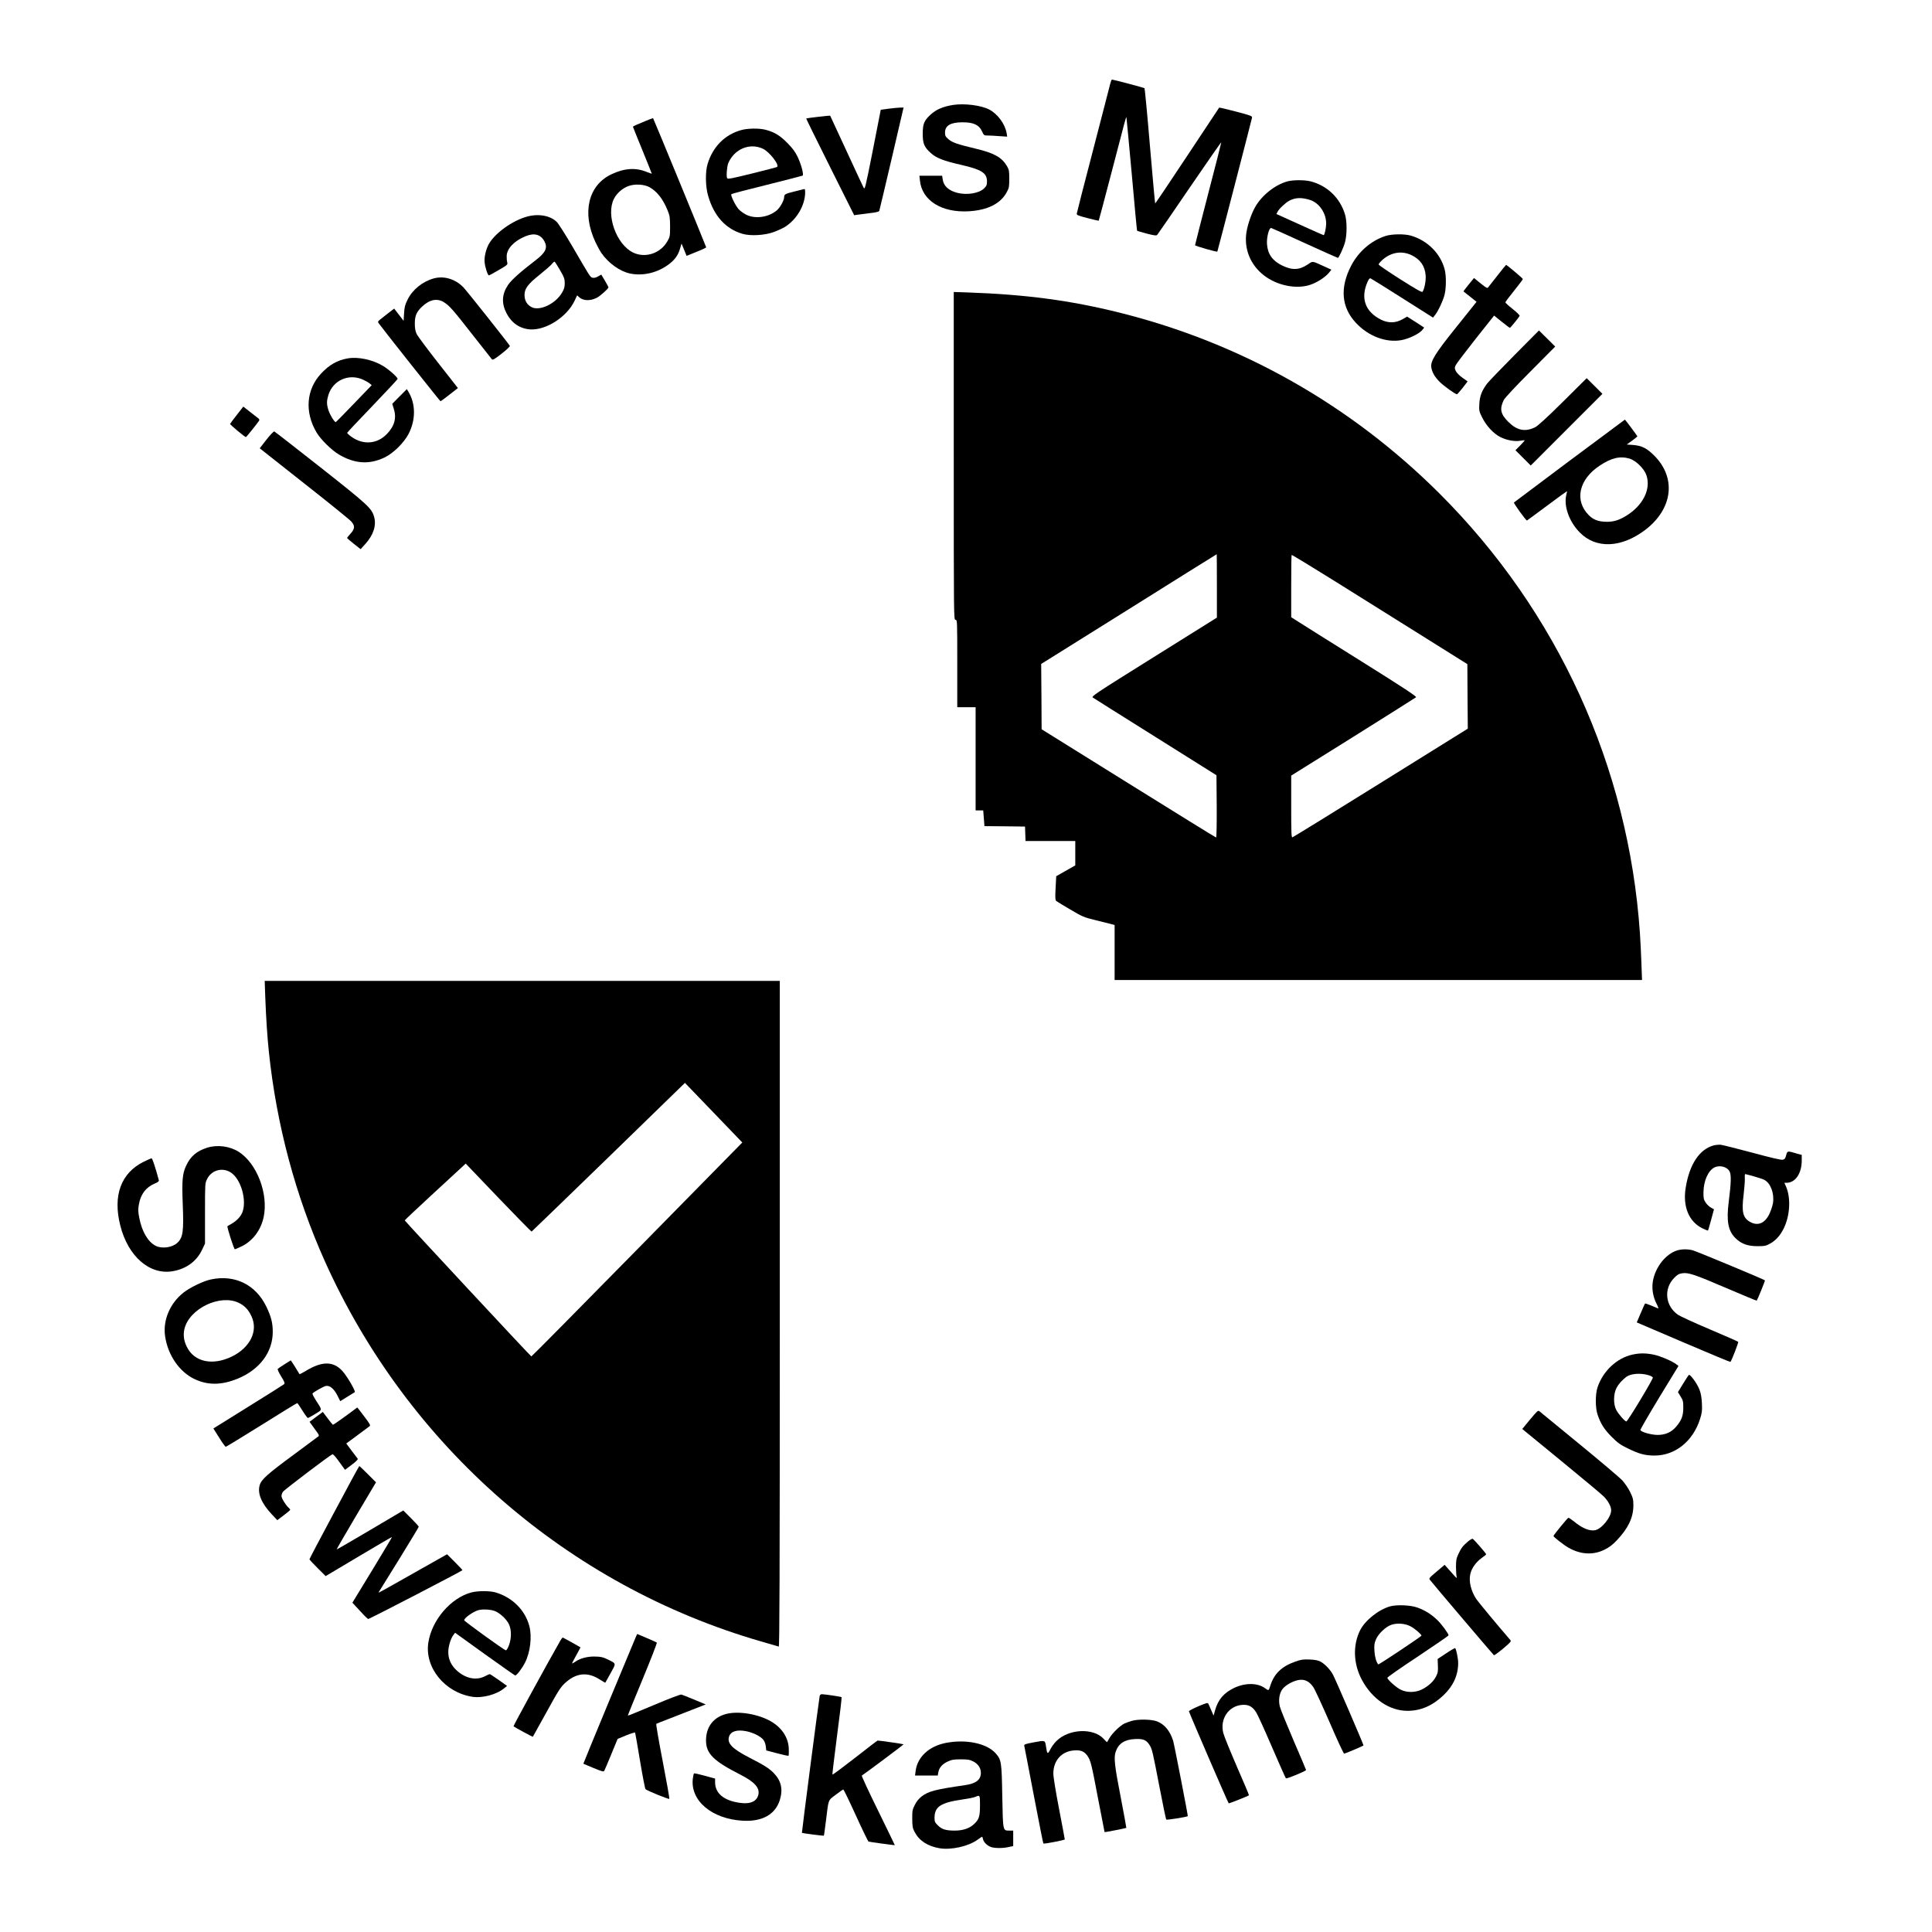 <?xml version="1.0" standalone="no"?>
<!DOCTYPE svg PUBLIC "-//W3C//DTD SVG 20010904//EN"
 "http://www.w3.org/TR/2001/REC-SVG-20010904/DTD/svg10.dtd">
<svg version="1.0" xmlns="http://www.w3.org/2000/svg"
 width="2210pt" height="2210pt" viewBox="0 0 2210 2210"
 preserveAspectRatio="xMidYMid meet">
<g transform="translate(0,2210) scale(0.1,-0.1)"
fill="#000000" stroke="none">
<path d="M12700 21143 c-6 -27 -95 -367 -196 -758 -102 -390 -186 -718 -187
-729 -2 -16 16 -23 123 -51 69 -18 127 -31 128 -30 2 2 70 260 152 573 155
595 160 616 165 610 1 -2 29 -293 61 -648 31 -355 59 -647 61 -649 2 -3 51
-17 110 -33 85 -22 110 -25 120 -15 6 6 174 250 372 541 199 291 361 524 361
518 0 -7 -67 -272 -150 -589 -82 -318 -150 -582 -150 -588 0 -9 249 -80 255
-73 3 4 393 1509 397 1533 3 17 -16 25 -185 69 -103 27 -189 47 -191 45 -1 -2
-166 -251 -366 -552 -199 -301 -364 -546 -366 -544 -3 2 -29 298 -60 658 -30
360 -59 657 -62 660 -6 6 -358 99 -373 99 -4 0 -12 -21 -19 -47z"/>
<path d="M10905 20900 c-120 -19 -196 -52 -262 -113 -72 -66 -88 -106 -88
-217 0 -114 17 -153 94 -222 62 -56 144 -88 346 -134 234 -54 295 -93 295
-189 0 -40 -5 -52 -33 -80 -56 -56 -195 -79 -306 -51 -101 26 -158 79 -168
156 l-6 40 -130 0 -130 0 6 -55 c23 -228 247 -369 557 -352 219 13 368 88 438
222 24 44 27 61 27 150 0 91 -3 104 -27 146 -59 100 -148 149 -359 199 -209
50 -264 69 -309 107 -35 30 -40 40 -40 77 0 79 64 117 198 117 126 1 191 -29
225 -103 21 -46 24 -48 63 -48 22 0 82 -3 133 -7 l92 -6 -6 39 c-19 108 -104
222 -201 272 -93 48 -282 71 -409 52z"/>
<path d="M10160 20856 l-85 -11 -90 -460 c-89 -448 -92 -459 -107 -430 -9 17
-98 208 -198 425 -100 217 -183 396 -184 397 -3 3 -270 -28 -274 -32 -2 -1
121 -251 273 -555 l276 -552 32 5 c18 3 81 11 140 18 79 9 110 16 115 27 3 8
67 278 142 598 l136 584 -45 -1 c-25 -1 -84 -7 -131 -13z"/>
<path d="M7353 20703 c-62 -25 -113 -48 -113 -52 0 -3 49 -125 109 -271 59
-146 108 -266 107 -267 -1 -1 -30 9 -63 22 -124 50 -254 41 -402 -30 -263
-126 -336 -440 -181 -772 21 -45 52 -102 70 -128 79 -115 212 -210 328 -234
150 -31 319 10 448 110 65 50 101 101 123 175 l17 58 29 -70 29 -71 113 46
c62 24 112 48 111 52 -37 98 -605 1479 -608 1478 -3 0 -56 -20 -117 -46z m80
-746 c86 -51 150 -133 203 -262 26 -63 28 -82 29 -185 0 -110 -1 -117 -31
-170 -79 -139 -252 -196 -392 -129 -192 93 -313 432 -219 615 32 63 93 117
161 144 74 29 186 23 249 -13z"/>
<path d="M8475 20611 c-186 -53 -322 -191 -381 -387 -27 -88 -25 -255 5 -359
65 -233 201 -384 395 -440 93 -27 257 -17 361 22 45 17 101 43 125 58 134 84
229 247 230 393 0 37 -3 43 -17 38 -10 -3 -58 -15 -108 -27 -101 -25 -115 -32
-115 -63 0 -38 -47 -122 -86 -154 -94 -78 -244 -99 -346 -49 -31 15 -71 44
-89 64 -39 45 -95 161 -83 172 5 5 188 53 407 107 219 55 403 102 408 105 16
10 -17 132 -58 217 -28 58 -58 97 -118 158 -84 85 -147 123 -246 149 -73 20
-210 18 -284 -4z m251 -212 c78 -37 197 -192 161 -210 -7 -3 -135 -37 -286
-74 -227 -56 -275 -66 -283 -54 -12 18 -3 136 13 174 70 161 245 234 395 164z"/>
<path d="M14726 20025 c-143 -40 -295 -161 -371 -298 -48 -87 -93 -227 -101
-315 -18 -193 69 -373 236 -485 144 -97 341 -133 488 -88 79 24 178 86 222
139 l30 37 -77 35 c-147 67 -133 66 -192 26 -100 -67 -180 -70 -301 -10 -107
54 -160 131 -167 244 -5 77 24 187 48 182 8 -2 181 -79 385 -173 204 -93 374
-169 378 -169 11 0 65 117 82 181 23 87 23 236 0 314 -56 189 -201 330 -392
380 -70 18 -201 18 -268 0z m259 -212 c105 -33 185 -151 185 -270 0 -48 -18
-133 -29 -133 -3 0 -126 54 -273 121 l-267 121 14 27 c17 34 92 104 135 126
69 36 139 38 235 8z"/>
<path d="M6024 19621 c-165 -47 -357 -185 -429 -307 -36 -61 -59 -158 -51
-218 6 -58 36 -146 48 -146 5 0 56 27 113 61 100 58 104 62 97 88 -4 14 -7 47
-6 72 2 85 85 173 214 226 101 42 175 22 218 -58 39 -74 14 -128 -101 -216
-170 -130 -278 -226 -316 -283 -71 -107 -76 -211 -15 -327 58 -110 152 -173
269 -181 181 -11 418 141 507 326 l30 64 22 -21 c46 -43 129 -46 205 -6 35 17
131 104 131 117 0 5 -18 41 -41 78 l-41 69 -37 -21 c-24 -14 -45 -19 -62 -15
-28 7 -25 3 -225 347 -82 140 -165 271 -185 291 -74 74 -212 98 -345 60z m382
-611 c48 -83 54 -101 54 -150 0 -43 -7 -67 -30 -106 -73 -128 -256 -216 -350
-167 -52 27 -80 76 -80 138 0 74 37 124 174 233 63 51 125 105 138 121 12 16
27 29 32 28 4 -2 32 -45 62 -97z"/>
<path d="M15850 19401 c-163 -52 -309 -177 -393 -338 -132 -253 -114 -478 54
-657 142 -152 343 -228 518 -197 84 15 193 67 235 110 16 17 28 33 25 35 -2 2
-46 31 -98 64 l-95 60 -55 -31 c-76 -43 -160 -45 -241 -5 -182 90 -239 243
-159 429 16 37 26 48 38 44 8 -3 172 -105 364 -227 l349 -221 23 29 c37 46 94
168 110 236 19 80 19 217 0 288 -48 181 -195 328 -384 384 -74 22 -219 20
-291 -3z m295 -219 c101 -48 155 -125 163 -233 4 -62 -13 -151 -36 -187 -6 -9
-72 28 -255 144 -136 86 -247 162 -247 169 0 7 18 29 41 50 99 89 221 110 334
57z"/>
<path d="M17130 18949 c-52 -66 -100 -127 -107 -136 -10 -13 -22 -7 -87 46
l-75 61 -61 -75 c-34 -42 -61 -77 -59 -79 2 -1 37 -29 76 -60 l73 -58 -29 -37
c-16 -20 -117 -146 -225 -281 -217 -271 -272 -361 -264 -428 9 -60 37 -110 96
-170 51 -50 180 -143 199 -142 4 1 33 34 65 74 l56 73 -59 42 c-35 25 -67 57
-76 77 -15 31 -15 37 -1 67 9 18 111 153 227 300 l212 267 87 -70 c48 -39 90
-70 94 -70 6 0 96 111 111 136 4 6 -30 40 -78 78 -47 37 -85 72 -85 77 0 6 45
66 100 134 55 68 100 128 100 133 0 8 -183 162 -192 162 -2 0 -46 -54 -98
-121z"/>
<path d="M4961 18915 c-128 -36 -242 -128 -298 -241 -31 -64 -37 -88 -41 -160
l-5 -84 -54 70 -54 70 -68 -52 c-36 -29 -79 -63 -95 -75 -24 -20 -26 -24 -14
-41 46 -65 702 -892 707 -892 3 0 50 34 103 76 l96 75 -225 287 c-124 158
-235 307 -247 332 -15 33 -21 65 -21 120 0 87 20 133 82 192 88 83 175 100
254 49 63 -41 101 -84 329 -376 112 -143 209 -266 216 -274 10 -12 29 -1 113
64 56 44 97 83 93 89 -22 36 -493 630 -531 669 -91 95 -223 135 -340 102z"/>
<path d="M10910 16885 c0 -1868 0 -1875 20 -1875 20 0 20 -7 20 -500 l0 -500
105 0 105 0 0 -590 0 -590 44 0 43 0 7 -90 7 -90 232 -2 232 -3 3 -82 3 -83
284 0 285 0 0 -139 0 -140 -109 -62 -109 -62 -7 -134 c-6 -108 -4 -138 6 -148
8 -7 81 -52 162 -99 141 -83 155 -89 290 -122 78 -19 159 -39 180 -45 l37 -10
0 -314 0 -315 3016 0 3017 0 -7 193 c-4 105 -11 260 -17 342 -130 1905 -942
3684 -2298 5035 -1018 1013 -2267 1718 -3656 2064 -561 140 -1073 208 -1742
231 l-153 5 0 -1875z m3010 -1487 l0 -363 -720 -450 c-688 -430 -719 -451
-698 -465 11 -8 334 -211 717 -451 l696 -437 3 -356 c1 -207 -2 -356 -7 -356
-5 0 -456 279 -1002 619 l-994 619 -2 374 -3 373 1003 627 c551 346 1003 628
1005 628 1 0 2 -163 2 -362z m2375 -588 l490 -307 2 -369 3 -369 -996 -620
c-547 -341 -1002 -621 -1010 -623 -12 -3 -14 48 -14 351 l0 355 708 442 c389
244 713 448 720 454 9 9 -133 103 -625 411 -351 219 -675 423 -720 452 l-83
53 0 353 c0 195 2 356 5 359 3 3 236 -139 518 -315 282 -177 733 -459 1002
-627z"/>
<path d="M17324 18038 c-154 -156 -294 -301 -311 -323 -61 -81 -86 -143 -91
-233 -4 -79 -3 -86 31 -155 49 -99 132 -188 210 -227 75 -37 166 -53 231 -41
25 5 46 6 46 3 0 -4 -24 -30 -52 -59 l-53 -53 88 -88 87 -87 410 410 410 410
-90 90 -90 89 -272 -270 c-189 -187 -287 -276 -319 -292 -114 -55 -207 -36
-306 63 -89 89 -101 149 -51 250 12 24 136 157 304 325 l284 286 -93 92 -93
92 -280 -282z"/>
<path d="M3975 18000 c-117 -21 -210 -74 -302 -173 -170 -182 -190 -440 -52
-674 47 -79 170 -201 254 -251 182 -108 347 -119 524 -35 99 47 221 167 275
270 83 162 82 345 -4 485 l-16 27 -84 -84 -83 -84 16 -52 c36 -109 11 -202
-79 -295 -112 -115 -273 -126 -407 -28 -27 19 -47 39 -45 44 2 6 131 143 288
306 157 164 286 302 288 309 4 17 -96 106 -166 149 -119 72 -287 108 -407 86z
m180 -244 c28 -13 61 -32 73 -42 l24 -20 -201 -209 c-111 -116 -205 -211 -210
-213 -14 -5 -70 88 -86 142 -19 63 -19 99 0 163 51 173 235 255 400 179z"/>
<path d="M2709 17354 c-41 -52 -75 -98 -77 -103 -3 -8 169 -151 181 -151 5 0
135 162 151 188 5 8 2 18 -7 25 -9 7 -51 40 -95 74 l-79 62 -74 -95z"/>
<path d="M17955 16830 c-346 -259 -633 -474 -637 -478 -7 -7 138 -208 149
-206 2 1 105 76 228 168 122 91 225 166 228 166 3 0 1 -15 -4 -32 -36 -128 27
-312 151 -438 185 -190 476 -179 749 28 315 240 359 593 106 848 -86 87 -145
116 -244 124 l-73 5 61 44 c33 25 61 47 61 49 0 6 -139 192 -143 192 -1 0
-285 -212 -632 -470z m685 24 c74 -22 169 -116 194 -192 53 -160 -42 -347
-235 -464 -87 -53 -154 -71 -243 -66 -81 4 -133 26 -182 75 -167 167 -114 409
124 566 135 90 234 113 342 81z"/>
<path d="M3048 17071 l-77 -99 509 -402 c280 -220 523 -417 539 -436 43 -49
41 -83 -9 -138 -22 -24 -40 -46 -40 -49 0 -4 35 -34 78 -68 l77 -61 51 56 c95
104 131 214 104 312 -28 100 -66 135 -613 567 -285 224 -523 410 -530 412 -6
2 -47 -40 -89 -94z"/>
<path d="M3034 10703 c9 -243 24 -471 42 -638 87 -831 305 -1645 639 -2390
949 -2117 2777 -3711 4990 -4351 105 -30 196 -57 203 -59 9 -4 12 762 12 3805
l0 3810 -2946 0 -2946 0 6 -177z m5287 -1495 l170 -177 -1203 -1224 c-662
-674 -1206 -1224 -1210 -1223 -9 2 -1448 1548 -1448 1556 0 4 136 132 303 286
166 153 323 298 348 321 l46 43 373 -390 c206 -215 377 -389 381 -388 4 2 400
385 881 852 l873 849 158 -164 c87 -90 234 -244 328 -341z"/>
<path d="M19600 8997 c-161 -45 -274 -216 -317 -480 -36 -217 34 -389 189
-467 34 -16 63 -28 65 -26 3 2 19 58 37 124 l32 119 -34 19 c-19 10 -47 36
-61 58 -23 35 -26 49 -25 120 2 128 53 244 124 281 61 31 147 9 175 -46 20
-38 17 -134 -10 -344 -28 -221 -8 -333 75 -416 67 -67 140 -94 255 -94 81 0
95 3 144 30 63 35 112 89 152 167 75 148 87 352 29 486 l-19 42 25 0 c101 0
174 107 174 256 l0 63 -55 15 c-111 33 -109 33 -123 -18 -9 -36 -17 -47 -38
-52 -17 -5 -130 21 -347 80 -177 47 -340 88 -362 91 -22 2 -60 -1 -85 -8z
m462 -353 c50 -14 104 -32 119 -40 73 -37 117 -156 100 -266 -6 -34 -25 -91
-42 -126 -53 -108 -134 -140 -224 -87 -79 46 -94 115 -70 308 9 75 15 159 14
186 -2 28 0 51 4 51 4 0 49 -12 99 -26z"/>
<path d="M2368 8971 c-120 -39 -189 -98 -239 -206 -42 -90 -49 -167 -39 -430
13 -321 4 -391 -62 -452 -58 -54 -175 -70 -247 -34 -88 45 -157 162 -187 316
-15 75 -16 98 -5 159 20 116 81 196 184 239 34 14 47 25 44 36 -40 149 -74
251 -83 251 -7 0 -49 -19 -94 -41 -257 -129 -351 -387 -264 -728 89 -354 337
-569 602 -522 154 27 272 114 334 246 l33 70 0 345 c0 343 0 345 24 393 60
122 219 143 312 40 91 -99 135 -296 94 -414 -19 -52 -63 -101 -125 -137 -25
-14 -47 -27 -48 -28 -9 -6 74 -264 84 -264 6 0 43 16 82 35 126 63 216 185
248 333 56 267 -78 615 -286 747 -104 65 -245 83 -362 46z"/>
<path d="M19183 7796 c-131 -42 -248 -191 -276 -352 -14 -83 1 -178 42 -257
17 -33 25 -57 18 -54 -6 3 -42 17 -79 33 -38 15 -69 26 -71 23 -2 -2 -24 -52
-49 -110 l-45 -106 533 -228 c294 -126 536 -226 538 -224 15 16 95 224 89 230
-5 5 -151 69 -325 143 -175 74 -338 149 -363 166 -145 100 -167 296 -46 420
37 39 55 49 92 55 72 11 141 -12 511 -171 187 -80 341 -144 343 -142 8 9 98
229 94 232 -14 13 -793 337 -829 345 -60 14 -126 13 -177 -3z"/>
<path d="M2410 7464 c-84 -18 -236 -91 -311 -150 -157 -124 -238 -319 -210
-503 33 -215 164 -404 334 -485 154 -74 312 -72 497 4 251 104 400 303 400
535 0 104 -19 177 -76 294 -123 249 -361 364 -634 305z m323 -268 c66 -32 111
-80 145 -156 76 -164 -16 -354 -223 -456 -222 -109 -433 -65 -518 110 -35 70
-43 138 -27 205 56 233 410 402 623 297z"/>
<path d="M18674 6605 c-179 -39 -338 -188 -400 -375 -26 -76 -26 -235 0 -310
35 -105 78 -173 163 -257 68 -68 98 -90 185 -132 126 -62 197 -81 304 -81 234
0 437 161 519 413 24 76 27 96 23 184 -3 68 -12 115 -27 155 -28 73 -109 184
-123 170 -5 -5 -36 -52 -67 -103 l-57 -93 30 -50 c28 -44 31 -57 31 -130 0
-91 -20 -144 -83 -217 -54 -63 -122 -93 -212 -93 -73 1 -181 31 -196 55 -3 5
94 172 215 372 l221 362 -23 18 c-46 36 -185 96 -259 111 -92 19 -161 19 -244
1z m185 -236 c24 -7 45 -19 48 -26 6 -15 -288 -502 -303 -503 -17 0 -89 82
-116 132 -34 65 -33 184 4 253 24 45 61 86 111 125 51 38 164 47 256 19z"/>
<path d="M3256 6495 c-38 -24 -73 -48 -78 -53 -6 -6 10 -40 38 -86 40 -65 45
-79 33 -90 -8 -7 -193 -124 -411 -259 l-397 -247 66 -105 c36 -58 70 -105 75
-105 5 0 190 113 410 250 220 138 403 250 408 250 4 0 31 -38 59 -85 29 -47
57 -85 63 -85 6 0 43 21 84 46 84 52 83 38 7 157 -24 37 -41 72 -39 76 10 16
125 81 153 87 44 9 92 -30 132 -108 l33 -66 82 51 c44 28 82 51 84 52 14 9
-90 187 -142 243 -104 113 -232 113 -417 1 -38 -23 -71 -40 -73 -38 -1 2 -24
39 -50 82 -27 42 -49 77 -50 76 0 0 -32 -20 -70 -44z"/>
<path d="M3950 5899 c-74 -54 -138 -98 -142 -97 -4 2 -31 35 -61 75 l-54 72
-76 -56 -76 -57 36 -50 c20 -28 45 -63 57 -79 12 -16 16 -30 10 -36 -5 -4
-130 -97 -279 -207 -308 -227 -378 -289 -395 -355 -26 -93 21 -205 138 -330
l64 -68 74 56 c41 30 74 59 74 63 0 4 -9 15 -20 25 -34 31 -80 107 -80 132 0
13 7 35 16 48 15 23 540 421 567 430 7 2 33 -26 60 -63 26 -37 56 -78 66 -91
l18 -24 77 58 c50 38 73 61 68 69 -5 6 -36 48 -70 92 l-61 82 126 93 c70 52
133 99 141 105 13 9 2 28 -62 112 -42 56 -78 102 -79 102 -1 -1 -63 -46 -137
-101z"/>
<path d="M17502 5862 l-89 -108 444 -364 c244 -200 464 -383 488 -408 51 -51
85 -115 85 -158 0 -79 -109 -214 -184 -228 -63 -12 -147 22 -241 100 -31 25
-60 44 -65 42 -11 -4 -170 -198 -170 -208 0 -11 116 -102 170 -133 140 -80
283 -88 413 -24 55 27 92 55 144 110 127 134 186 257 187 393 0 72 -4 88 -36
155 -20 41 -59 100 -89 133 -29 32 -251 220 -493 418 -243 199 -448 367 -457
375 -15 13 -26 2 -107 -95z"/>
<path d="M3823 4801 c-156 -291 -283 -532 -283 -537 0 -5 42 -51 93 -101 l92
-92 378 225 c208 124 380 224 381 222 2 -1 -100 -171 -225 -377 l-228 -374 86
-93 c47 -52 90 -94 95 -94 14 0 1078 551 1078 559 0 3 -40 46 -88 94 l-88 88
-370 -209 c-451 -255 -418 -237 -409 -220 5 7 109 175 232 374 122 198 223
365 223 370 0 5 -40 49 -89 98 l-88 88 -379 -224 c-209 -124 -381 -223 -383
-222 -2 2 98 175 223 386 l227 382 -93 93 c-51 51 -95 93 -98 93 -3 0 -132
-238 -287 -529z"/>
<path d="M16790 4465 c-56 -47 -75 -72 -108 -142 -23 -49 -27 -71 -27 -148 0
-49 4 -101 8 -115 6 -18 -5 -10 -40 30 -26 30 -59 67 -73 82 l-25 28 -91 -77
c-89 -75 -91 -78 -75 -98 48 -61 723 -855 730 -859 4 -3 51 31 105 76 85 71
95 83 83 97 -155 180 -363 431 -388 467 -63 93 -91 210 -69 294 16 64 64 131
126 176 30 21 54 41 54 44 0 11 -143 175 -155 178 -7 2 -31 -13 -55 -33z"/>
<path d="M5391 3884 c-235 -63 -451 -315 -491 -572 -45 -285 186 -571 501
-621 118 -19 284 26 371 101 l28 23 -95 68 c-53 37 -99 67 -103 67 -4 0 -29
-11 -56 -25 -101 -51 -223 -25 -325 70 -62 58 -94 128 -93 210 0 63 29 157 61
196 l17 22 336 -242 c185 -132 342 -243 350 -246 15 -5 77 75 114 147 60 118
81 297 49 418 -48 182 -194 327 -384 384 -68 20 -206 20 -280 0z m262 -210
c60 -20 139 -92 168 -152 31 -64 31 -164 0 -245 -13 -33 -28 -57 -35 -55 -24
6 -476 333 -476 344 0 26 98 96 160 115 43 13 135 10 183 -7z"/>
<path d="M15901 3725 c-133 -38 -287 -161 -344 -276 -83 -169 -76 -379 19
-560 117 -222 317 -359 524 -359 152 0 286 58 413 179 112 107 167 229 167
370 0 46 -22 157 -34 168 -3 3 -50 -23 -103 -59 l-98 -65 3 -75 c3 -65 0 -83
-22 -126 -29 -58 -89 -112 -164 -149 -72 -35 -168 -36 -238 -2 -51 24 -154
116 -154 137 0 7 157 117 350 244 192 128 350 237 350 241 0 20 -78 127 -130
177 -68 65 -143 112 -226 141 -78 29 -236 35 -313 14z m237 -230 c48 -26 122
-90 122 -105 0 -9 -489 -335 -494 -329 -23 26 -40 86 -44 154 -4 68 -1 89 18
133 29 67 114 146 178 167 69 22 158 14 220 -20z"/>
<path d="M7274 3377 c-31 -70 -604 -1451 -601 -1452 1 -1 53 -23 116 -49 89
-37 116 -45 122 -34 5 7 41 93 81 190 l73 177 97 40 c54 22 100 36 103 32 2
-5 28 -149 56 -322 29 -173 57 -319 63 -325 16 -17 265 -118 272 -111 4 3 -30
196 -75 428 -45 232 -78 425 -74 429 4 4 64 28 133 54 69 27 194 75 279 109
l154 60 -129 54 c-71 29 -138 56 -149 59 -12 3 -136 -44 -315 -120 -162 -68
-296 -123 -298 -121 -2 2 74 189 168 415 94 227 168 416 163 420 -4 5 -57 28
-116 53 l-108 46 -15 -32z"/>
<path d="M6407 3328 c-139 -242 -537 -971 -533 -975 8 -9 219 -123 221 -120 1
1 64 115 140 252 159 289 178 319 240 373 122 107 251 118 386 30 34 -21 62
-38 63 -36 2 2 29 50 60 107 65 118 67 109 -24 155 -59 30 -91 37 -167 37 -77
0 -156 -21 -207 -56 -21 -14 -40 -25 -42 -23 -1 2 19 43 47 92 27 49 49 90 49
92 0 2 -179 102 -202 112 -3 2 -18 -16 -31 -40z"/>
<path d="M14814 3092 c-155 -55 -240 -138 -284 -277 -18 -58 -17 -57 -61 -25
-85 61 -225 62 -352 2 -117 -56 -184 -134 -218 -256 l-17 -61 -26 60 c-14 33
-29 67 -34 76 -6 14 -21 10 -114 -29 -60 -26 -108 -51 -108 -57 0 -11 446
-1045 455 -1053 4 -4 222 83 232 92 2 2 -60 149 -138 327 -77 178 -148 352
-156 386 -40 161 61 310 217 321 72 5 114 -17 158 -83 16 -24 98 -203 181
-397 84 -194 156 -356 160 -360 8 -9 231 83 231 95 0 4 -65 157 -144 340 -78
183 -149 356 -156 386 -17 70 -7 144 25 192 30 46 110 94 181 110 72 16 129
-10 177 -80 19 -28 103 -211 188 -406 84 -195 158 -355 165 -355 10 0 213 86
221 94 4 4 -311 735 -347 805 -29 58 -95 128 -145 154 -29 15 -64 22 -125 24
-74 3 -96 0 -166 -25z"/>
<path d="M9376 2698 c-8 -35 -206 -1561 -203 -1564 4 -4 248 -36 251 -32 2 1
13 82 25 178 30 245 21 222 111 290 43 33 82 60 87 60 4 0 69 -133 143 -296
74 -163 140 -298 145 -300 11 -4 299 -43 301 -41 1 1 -86 179 -192 396 -107
217 -190 397 -186 400 62 42 481 355 478 358 -3 4 -276 43 -297 43 -3 0 -120
-89 -260 -199 -140 -109 -255 -195 -257 -190 -2 5 22 205 53 445 32 239 55
437 52 440 -5 6 -189 33 -224 34 -15 0 -24 -7 -27 -22z"/>
<path d="M8314 2496 c-152 -37 -238 -148 -238 -306 1 -149 84 -233 391 -389
161 -82 223 -149 209 -225 -16 -82 -92 -117 -217 -98 -179 26 -278 108 -279
232 l0 45 -117 32 c-64 18 -120 30 -124 27 -4 -2 -10 -30 -14 -61 -29 -252
219 -460 571 -480 224 -13 374 72 425 239 37 122 15 218 -70 306 -52 53 -111
91 -278 176 -199 103 -258 164 -233 242 20 61 92 82 200 60 81 -17 164 -60
194 -100 11 -14 23 -47 26 -73 l5 -46 125 -33 c68 -18 127 -31 130 -28 3 3 4
38 3 76 -3 128 -75 241 -202 316 -141 83 -366 122 -507 88z"/>
<path d="M12950 2416 c-25 -7 -62 -20 -83 -29 -49 -21 -142 -110 -175 -167
-14 -25 -27 -47 -28 -48 -1 -2 -19 14 -38 36 -118 130 -401 117 -542 -24 -24
-23 -55 -66 -70 -96 -30 -59 -36 -55 -49 34 -11 73 -8 72 -137 48 -97 -18
-115 -24 -112 -38 2 -10 52 -264 109 -566 58 -303 107 -552 110 -554 6 -7 245
39 245 47 0 4 -29 160 -65 346 -38 197 -66 368 -66 406 -1 148 93 255 235 266
76 7 120 -11 155 -62 37 -54 46 -89 122 -491 40 -208 73 -380 74 -381 2 -4
245 44 249 48 1 2 -28 162 -65 354 -69 353 -80 451 -57 516 32 95 102 141 222
146 93 5 130 -11 166 -69 29 -47 33 -64 112 -473 39 -203 74 -374 79 -379 6
-7 233 29 246 39 4 3 -156 827 -168 864 -37 114 -99 188 -186 221 -63 23 -209
26 -283 6z"/>
<path d="M10820 2163 c-192 -37 -326 -161 -346 -320 l-7 -53 130 0 130 0 6 35
c9 53 44 95 106 124 48 22 69 26 152 26 82 0 102 -4 144 -25 54 -28 85 -75 85
-130 0 -79 -56 -122 -180 -140 -343 -50 -418 -69 -497 -129 -32 -25 -58 -56
-78 -96 -28 -54 -30 -67 -30 -159 1 -89 4 -107 27 -151 53 -101 148 -163 285
-187 133 -22 328 21 433 96 27 20 52 36 54 36 3 0 7 -13 11 -29 7 -35 49 -75
94 -90 44 -14 136 -14 200 1 l51 11 0 89 0 88 -43 0 c-76 0 -74 -11 -82 390
-7 399 -10 419 -76 494 -101 114 -339 164 -569 119z m390 -713 c0 -127 -10
-160 -65 -213 -53 -51 -128 -77 -223 -77 -102 0 -149 14 -194 60 -34 33 -38
43 -38 86 0 128 71 174 320 210 63 9 129 22 145 29 55 24 55 24 55 -95z"/>
</g>
</svg>
